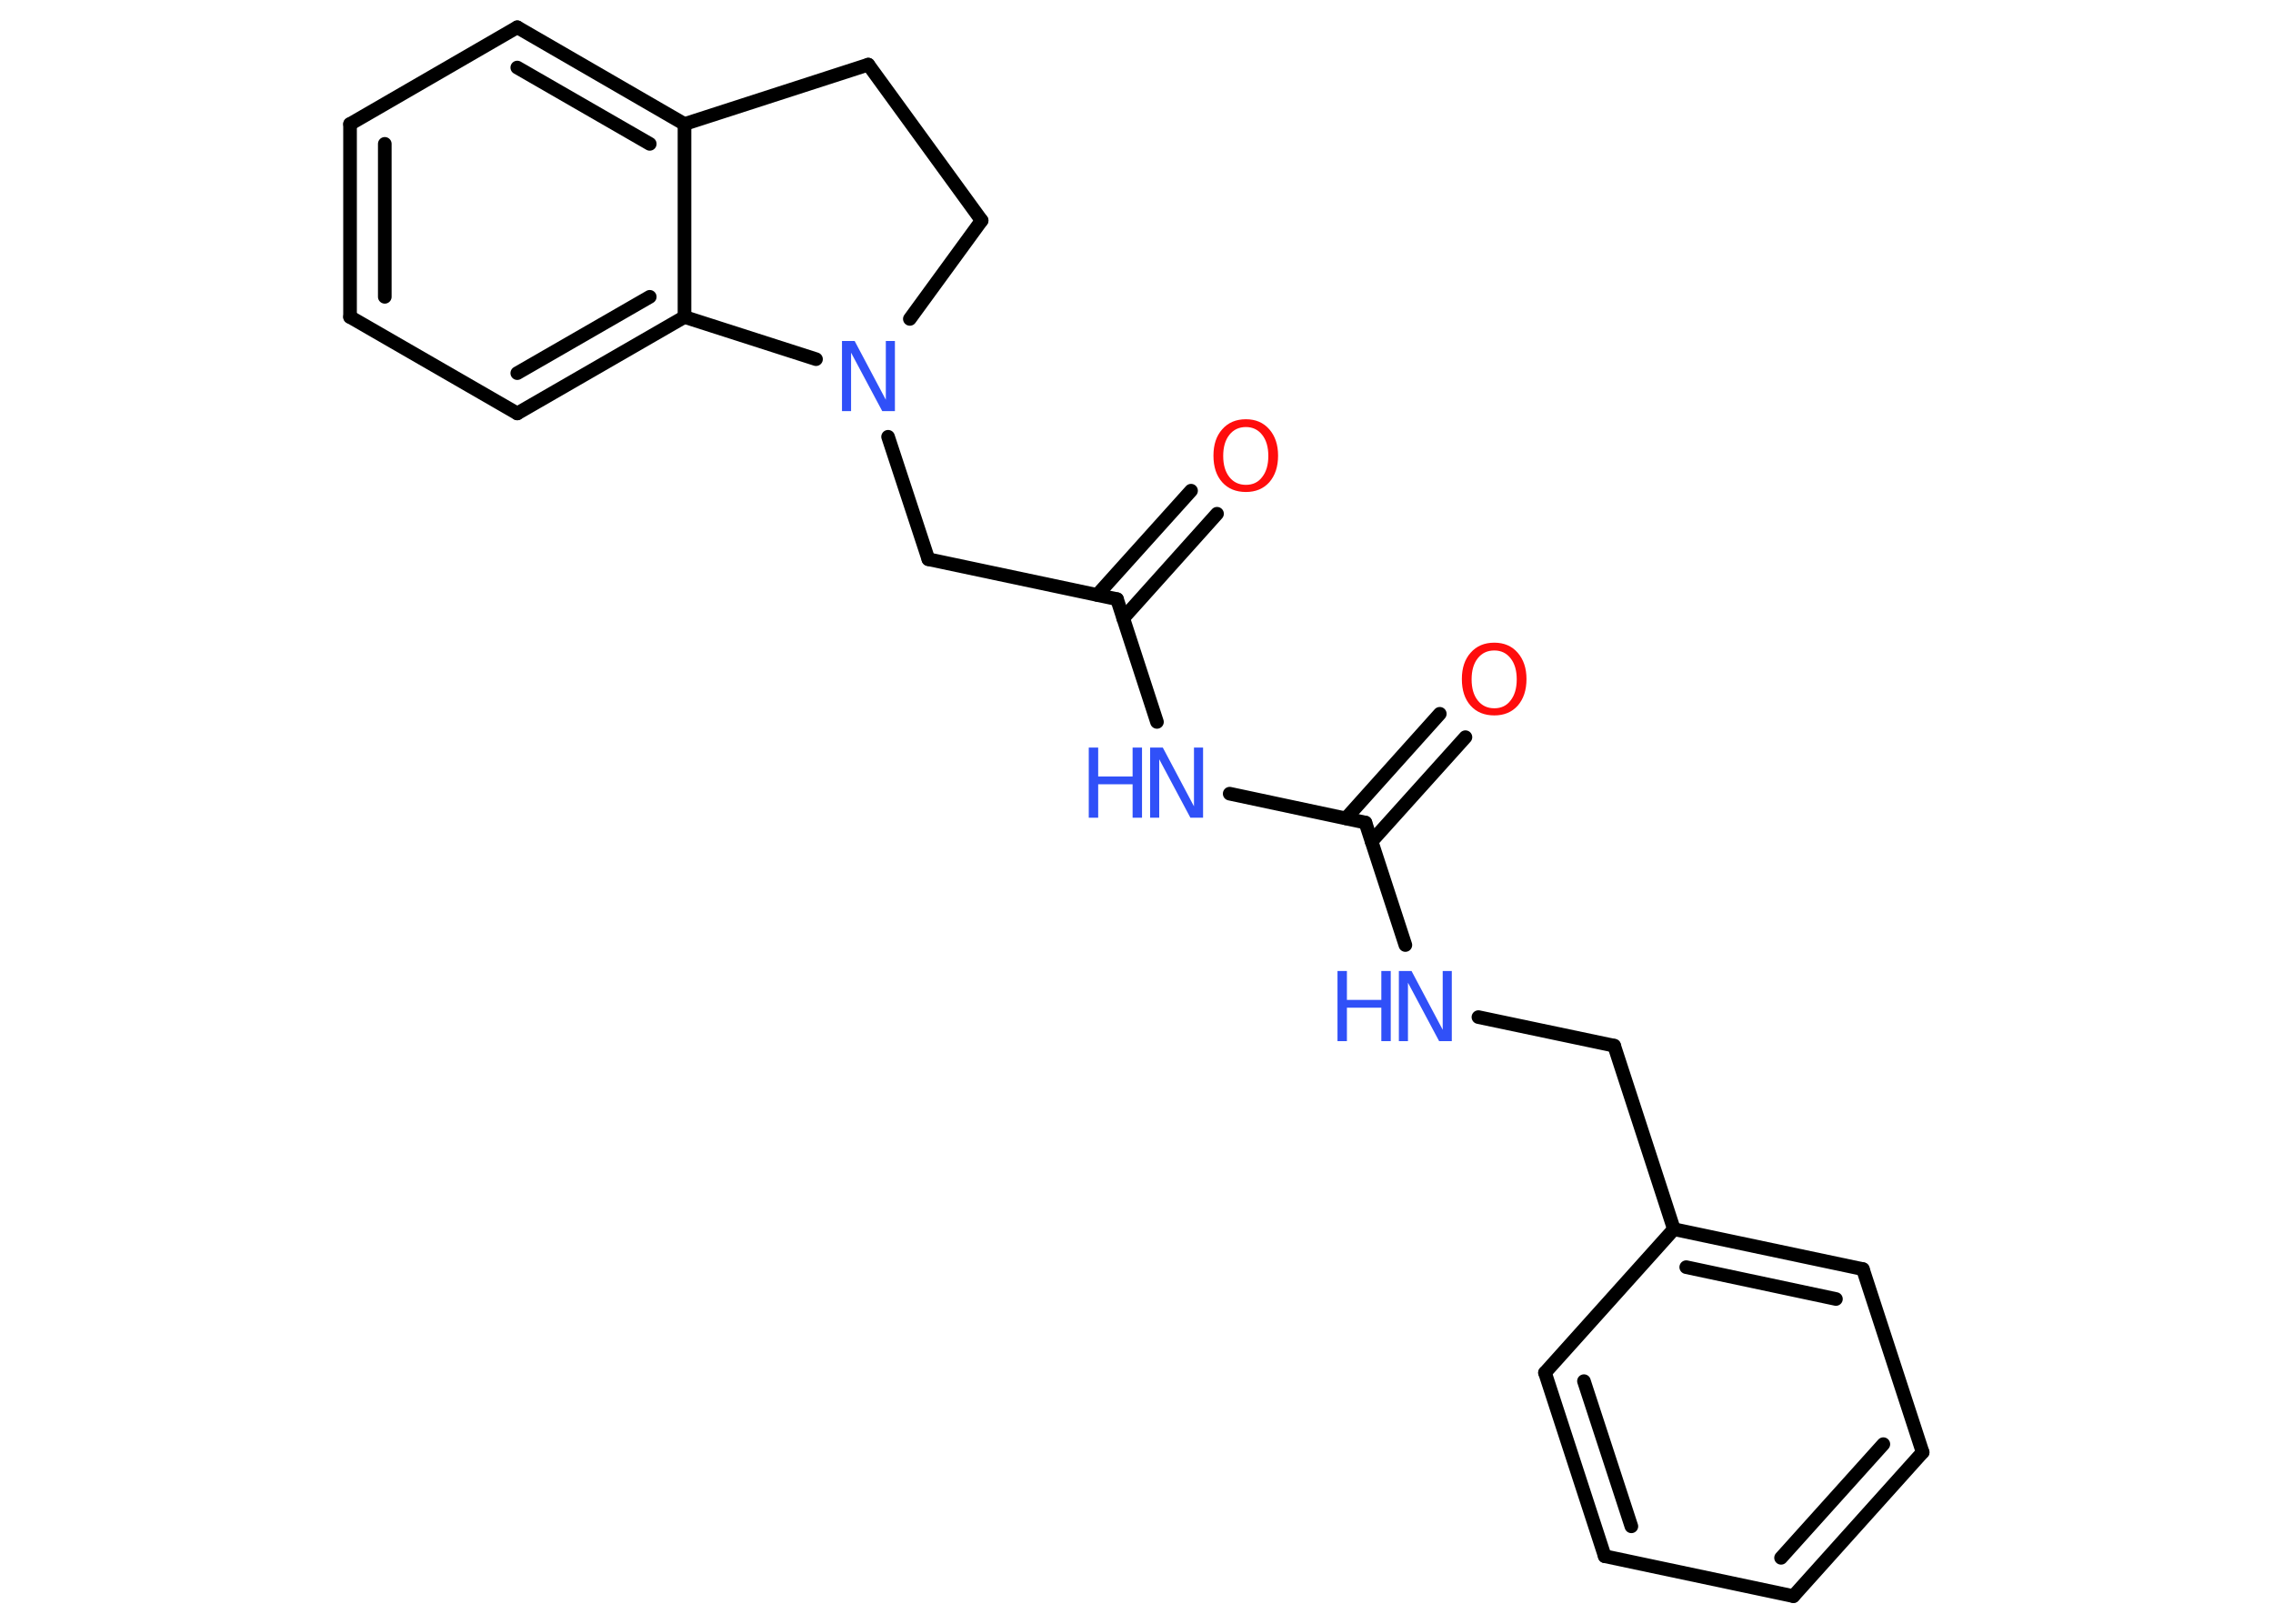 <?xml version='1.0' encoding='UTF-8'?>
<!DOCTYPE svg PUBLIC "-//W3C//DTD SVG 1.1//EN" "http://www.w3.org/Graphics/SVG/1.1/DTD/svg11.dtd">
<svg version='1.2' xmlns='http://www.w3.org/2000/svg' xmlns:xlink='http://www.w3.org/1999/xlink' width='70.0mm' height='50.0mm' viewBox='0 0 70.0 50.0'>
  <desc>Generated by the Chemistry Development Kit (http://github.com/cdk)</desc>
  <g stroke-linecap='round' stroke-linejoin='round' stroke='#000000' stroke-width='.42' fill='#3050F8'>
    <rect x='.0' y='.0' width='70.0' height='50.0' fill='#FFFFFF' stroke='none'/>
    <g id='mol1' class='mol'>
      <g id='mol1bnd1' class='bond'>
        <line x1='37.48' y1='15.82' x2='34.59' y2='19.04'/>
        <line x1='36.68' y1='15.11' x2='33.79' y2='18.32'/>
      </g>
      <line id='mol1bnd2' class='bond' x1='34.4' y1='18.45' x2='28.59' y2='17.22'/>
      <line id='mol1bnd3' class='bond' x1='28.59' y1='17.22' x2='27.35' y2='13.45'/>
      <line id='mol1bnd4' class='bond' x1='28.02' y1='9.82' x2='30.23' y2='6.79'/>
      <line id='mol1bnd5' class='bond' x1='30.23' y1='6.79' x2='26.74' y2='1.99'/>
      <line id='mol1bnd6' class='bond' x1='26.74' y1='1.99' x2='21.08' y2='3.82'/>
      <g id='mol1bnd7' class='bond'>
        <line x1='21.08' y1='3.82' x2='15.93' y2='.84'/>
        <line x1='20.01' y1='4.43' x2='15.93' y2='2.08'/>
      </g>
      <line id='mol1bnd8' class='bond' x1='15.93' y1='.84' x2='10.78' y2='3.82'/>
      <g id='mol1bnd9' class='bond'>
        <line x1='10.78' y1='3.82' x2='10.78' y2='9.76'/>
        <line x1='11.85' y1='4.43' x2='11.85' y2='9.14'/>
      </g>
      <line id='mol1bnd10' class='bond' x1='10.78' y1='9.76' x2='15.93' y2='12.73'/>
      <g id='mol1bnd11' class='bond'>
        <line x1='15.93' y1='12.73' x2='21.08' y2='9.76'/>
        <line x1='15.93' y1='11.49' x2='20.01' y2='9.14'/>
      </g>
      <line id='mol1bnd12' class='bond' x1='21.08' y1='3.82' x2='21.08' y2='9.76'/>
      <line id='mol1bnd13' class='bond' x1='25.13' y1='11.06' x2='21.08' y2='9.76'/>
      <line id='mol1bnd14' class='bond' x1='34.4' y1='18.45' x2='35.63' y2='22.23'/>
      <line id='mol1bnd15' class='bond' x1='37.87' y1='24.44' x2='42.05' y2='25.33'/>
      <g id='mol1bnd16' class='bond'>
        <line x1='41.45' y1='25.2' x2='44.34' y2='21.98'/>
        <line x1='42.24' y1='25.91' x2='45.13' y2='22.7'/>
      </g>
      <line id='mol1bnd17' class='bond' x1='42.05' y1='25.33' x2='43.28' y2='29.1'/>
      <line id='mol1bnd18' class='bond' x1='45.53' y1='31.32' x2='49.71' y2='32.2'/>
      <line id='mol1bnd19' class='bond' x1='49.71' y1='32.2' x2='51.55' y2='37.85'/>
      <g id='mol1bnd20' class='bond'>
        <line x1='57.37' y1='39.08' x2='51.55' y2='37.85'/>
        <line x1='56.54' y1='40.0' x2='51.93' y2='39.02'/>
      </g>
      <line id='mol1bnd21' class='bond' x1='57.37' y1='39.08' x2='59.21' y2='44.72'/>
      <g id='mol1bnd22' class='bond'>
        <line x1='55.23' y1='49.15' x2='59.21' y2='44.72'/>
        <line x1='54.85' y1='47.97' x2='58.0' y2='44.47'/>
      </g>
      <line id='mol1bnd23' class='bond' x1='55.23' y1='49.15' x2='49.42' y2='47.92'/>
      <g id='mol1bnd24' class='bond'>
        <line x1='47.58' y1='42.27' x2='49.42' y2='47.92'/>
        <line x1='48.78' y1='42.53' x2='50.24' y2='47.0'/>
      </g>
      <line id='mol1bnd25' class='bond' x1='51.55' y1='37.85' x2='47.58' y2='42.27'/>
      <path id='mol1atm1' class='atom' d='M38.37 13.15q-.32 .0 -.51 .24q-.19 .24 -.19 .65q.0 .41 .19 .65q.19 .24 .51 .24q.32 .0 .5 -.24q.19 -.24 .19 -.65q.0 -.41 -.19 -.65q-.19 -.24 -.5 -.24zM38.37 12.91q.45 .0 .72 .31q.27 .31 .27 .81q.0 .51 -.27 .82q-.27 .3 -.72 .3q-.46 .0 -.73 -.3q-.27 -.3 -.27 -.82q.0 -.51 .27 -.81q.27 -.31 .73 -.31z' stroke='none' fill='#FF0D0D'/>
      <path id='mol1atm4' class='atom' d='M25.93 10.5h.39l.96 1.81v-1.81h.28v2.16h-.39l-.96 -1.8v1.8h-.28v-2.16z' stroke='none'/>
      <g id='mol1atm13' class='atom'>
        <path d='M35.42 23.02h.39l.96 1.81v-1.81h.28v2.16h-.39l-.96 -1.8v1.8h-.28v-2.16z' stroke='none'/>
        <path d='M33.53 23.02h.29v.89h1.06v-.89h.29v2.16h-.29v-1.03h-1.06v1.03h-.29v-2.16z' stroke='none'/>
      </g>
      <path id='mol1atm15' class='atom' d='M46.02 20.03q-.32 .0 -.51 .24q-.19 .24 -.19 .65q.0 .41 .19 .65q.19 .24 .51 .24q.32 .0 .5 -.24q.19 -.24 .19 -.65q.0 -.41 -.19 -.65q-.19 -.24 -.5 -.24zM46.02 19.79q.45 .0 .72 .31q.27 .31 .27 .81q.0 .51 -.27 .82q-.27 .3 -.72 .3q-.46 .0 -.73 -.3q-.27 -.3 -.27 -.82q.0 -.51 .27 -.81q.27 -.31 .73 -.31z' stroke='none' fill='#FF0D0D'/>
      <g id='mol1atm16' class='atom'>
        <path d='M43.08 29.9h.39l.96 1.81v-1.81h.28v2.16h-.39l-.96 -1.8v1.8h-.28v-2.16z' stroke='none'/>
        <path d='M41.19 29.9h.29v.89h1.06v-.89h.29v2.16h-.29v-1.03h-1.06v1.03h-.29v-2.16z' stroke='none'/>
      </g>
    </g>
  </g>
</svg>
